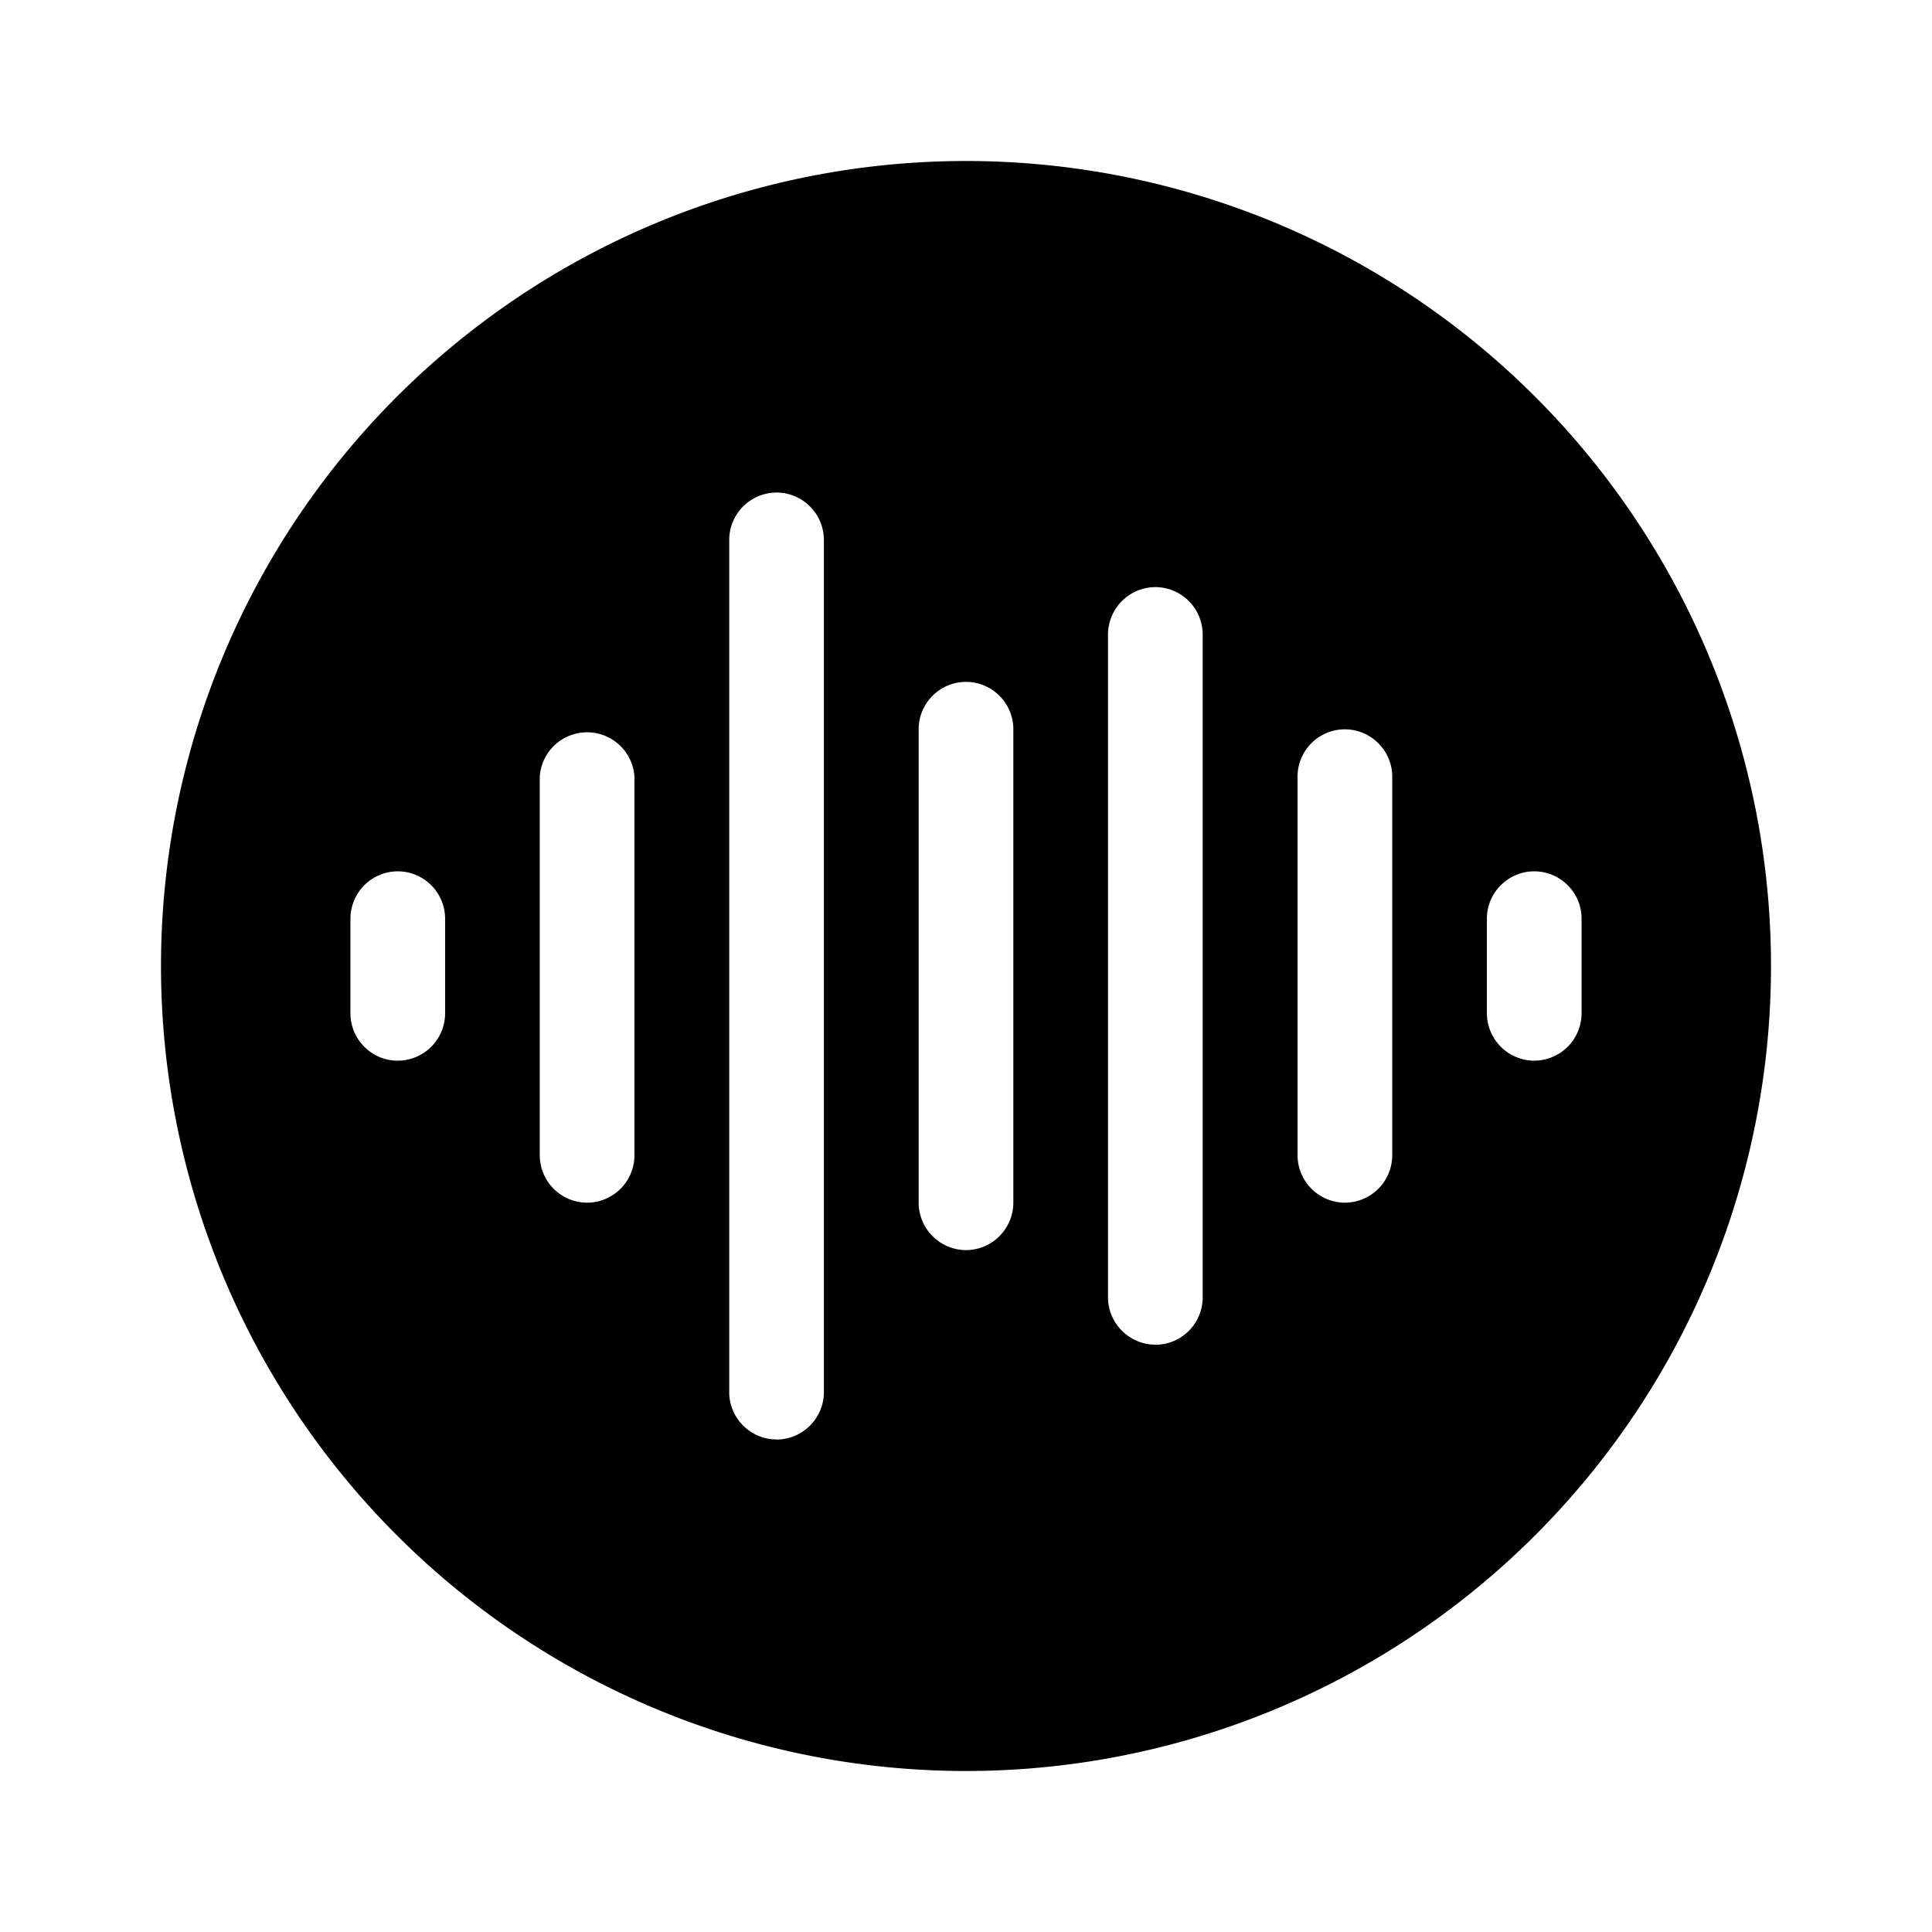 <svg xmlns="http://www.w3.org/2000/svg" width="18" height="18" viewBox="0 0 18 18"><path fill-rule="evenodd" d="M9 1.5a7.5 7.5 0 100 15 7.5 7.5 0 000-15zM7.235 13.412a.443.443 0 00.441-.441V5.029a.442.442 0 00-.44-.44.442.442 0 00-.442.44v7.942c0 .242.199.44.441.44zm3.53-.883a.442.442 0 00.44-.44V5.911a.442.442 0 00-.44-.441.443.443 0 00-.442.44v6.177c0 .243.2.441.442.441zm2.206-1.764a.442.442 0 01-.442.44.443.443 0 01-.44-.44v-3.53c0-.242.198-.44.44-.44.243 0 .442.198.442.44v3.53zm1.323-.883a.443.443 0 01-.441-.44v-.883c0-.243.199-.441.441-.441.243 0 .441.198.441.44v.883a.442.442 0 01-.44.441zm-4.853 1.324a.443.443 0 01-.441.441.443.443 0 01-.441-.441V6.794c0-.243.198-.441.441-.441s.441.198.441.441v4.412zm-3.53-.441a.442.442 0 01-.44.44.442.442 0 01-.442-.44v-3.53a.442.442 0 01.882 0v3.53zm-2.205-.883a.442.442 0 00.441-.44v-.883a.442.442 0 00-.441-.441.442.442 0 00-.441.44v.883c0 .243.198.441.44.441z" clip-rule="evenodd"/></svg>